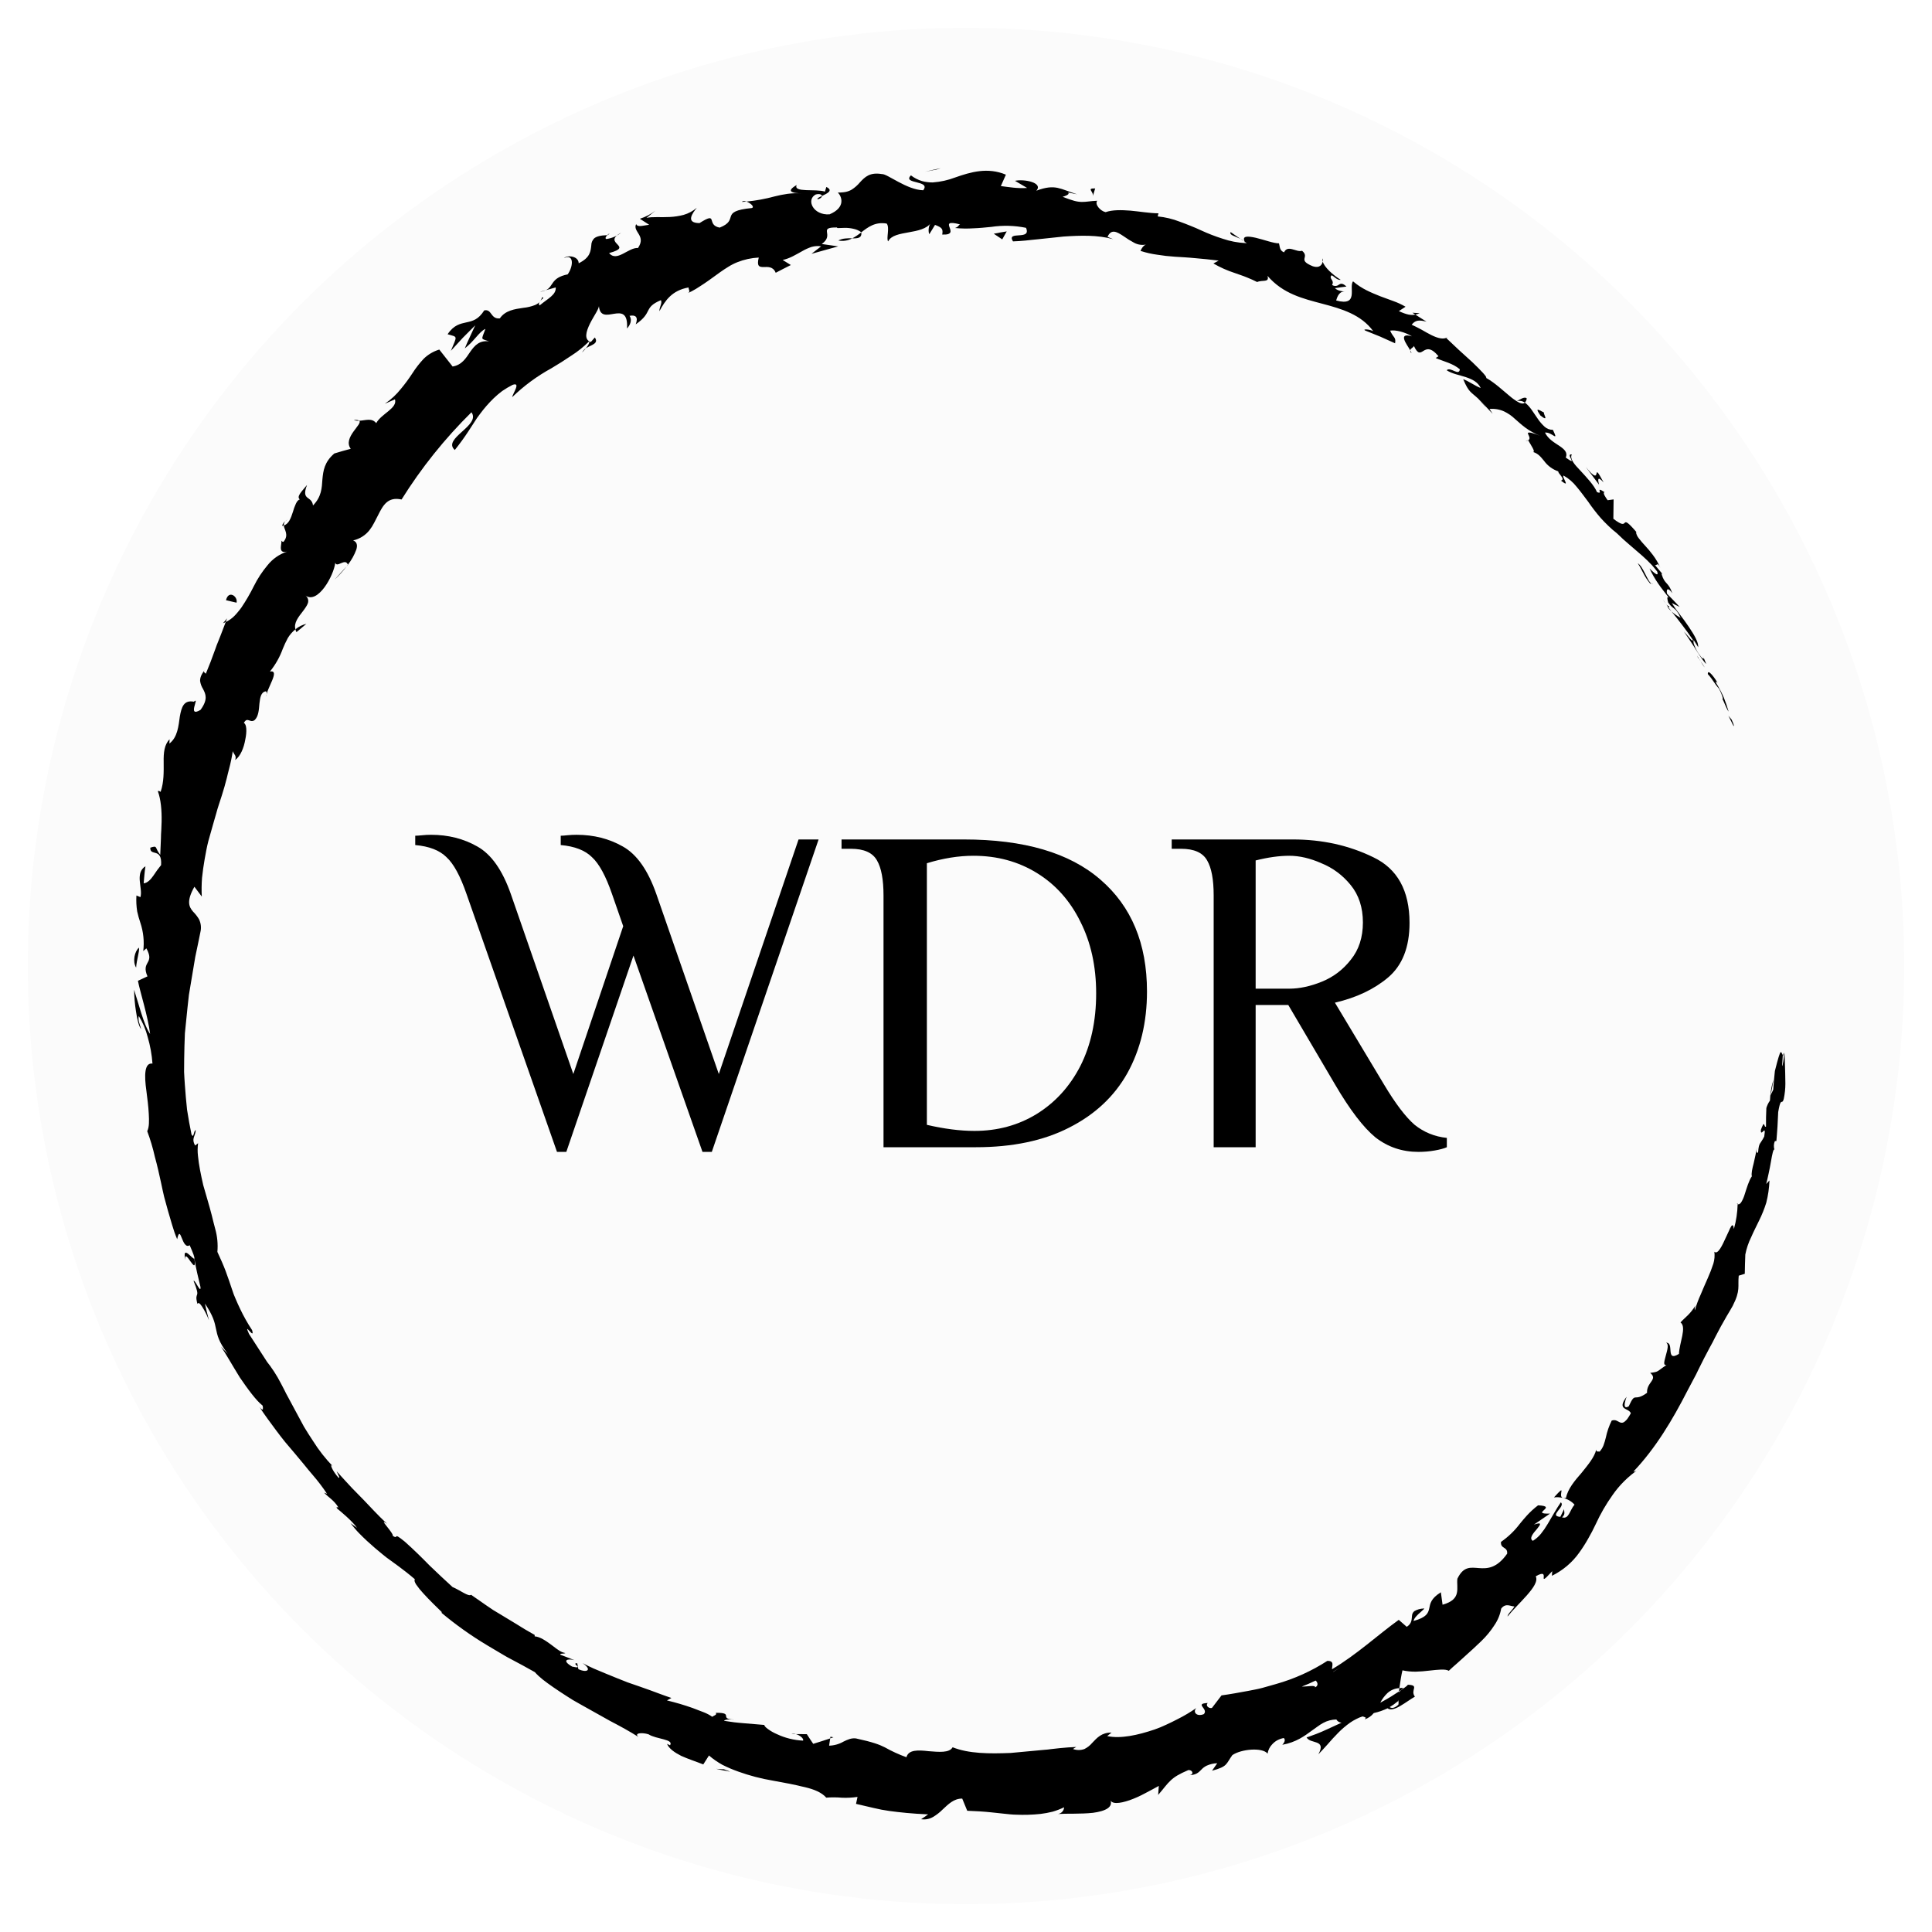 <svg width="278" height="278" viewBox="0 0 278 278" fill="none" xmlns="http://www.w3.org/2000/svg">
<g filter="url(#filter0_d)">
<circle cx="139" cy="135" r="135" fill="#FBFBFB"/>
<g filter="url(#filter1_d)">
<path d="M249.376 96.336C249.539 96.65 249.58 96.424 249.169 95.548C249.019 95.36 248.863 95.174 248.704 94.99L249.376 96.336Z" fill="black"/>
<path d="M247.149 90.249C246.552 89.267 245.707 88.216 245.741 88.999C246.535 89.874 246.542 90.165 247.373 91.127C247.815 91.989 247.998 92.688 247.842 92.575C248.035 92.865 248.398 93.963 248.731 94.39C248.544 93.716 248.317 93.052 248.056 92.401C247.737 91.664 247.36 90.949 246.932 90.264C246.844 89.915 247.064 90.196 247.149 90.249Z" fill="black"/>
<path d="M178.479 26.365L179.022 26.739C178.868 26.58 178.684 26.453 178.479 26.365Z" fill="black"/>
<path d="M117.653 20.686C118.111 20.565 118.275 20.361 118.269 20.199C117.856 20.386 117.52 20.552 117.653 20.686Z" fill="black"/>
<path d="M106.762 21.05C107.001 21.044 107.195 21.017 107.408 21.002C107.13 20.908 106.869 20.885 106.762 21.05Z" fill="black"/>
<path d="M178.479 26.369L177.083 25.395C176.82 25.814 177.761 26.008 178.479 26.369Z" fill="black"/>
<path d="M239.944 79.359C240.12 79.588 240.316 79.802 240.53 79.999C240.364 79.785 240.205 79.578 240.046 79.361C240.012 79.364 239.978 79.364 239.944 79.359Z" fill="black"/>
<path d="M203.235 37.001L203.655 37.268C203.87 37.222 204.079 37.155 204.28 37.068L203.235 37.001Z" fill="black"/>
<path d="M219.69 49.337C219.383 48.984 218.65 49.541 218.255 49.713C218.454 49.663 218.661 49.658 218.862 49.697C219.063 49.736 219.252 49.819 219.415 49.939C219.565 49.768 219.66 49.559 219.69 49.337Z" fill="black"/>
<path d="M239.252 74.632L239.613 75.076C239.516 74.962 239.367 74.762 239.252 74.632Z" fill="black"/>
<path d="M190.333 29.644C190.375 29.491 190.378 29.332 190.342 29.177C190.282 29.327 190.279 29.492 190.333 29.644Z" fill="black"/>
<path d="M249.939 165.235C249.972 165.26 250.001 165.246 250.033 165.259C250.02 165.142 249.994 165.101 249.939 165.235Z" fill="black"/>
<path d="M256.552 143.498L256.528 143.817C256.555 143.853 256.582 143.89 256.609 143.892L256.552 143.498Z" fill="black"/>
<path d="M87.387 25.831C87.419 25.83 87.45 25.826 87.481 25.821C87.887 25.453 87.628 25.601 87.387 25.831Z" fill="black"/>
<path d="M26.673 173.278C26.577 172.286 27.029 172.969 27.429 173.532C27.833 174.097 28.187 174.54 27.968 173.086C27.853 173.418 26.141 170.91 26.673 173.278Z" fill="black"/>
<path d="M239.717 78.906C239.567 78.686 239.416 78.461 239.272 78.232C239.406 78.465 239.554 78.691 239.717 78.906Z" fill="black"/>
<path d="M27.967 173.085L27.971 173.084L27.923 172.785C27.941 172.909 27.951 172.979 27.967 173.085Z" fill="black"/>
<path d="M50.909 52.438C51.156 52.529 51.421 52.564 51.683 52.539C51.566 52.448 51.363 52.398 50.909 52.438Z" fill="black"/>
<path d="M78.541 33.753L77.717 33.983C78.004 33.952 78.282 33.874 78.541 33.753Z" fill="black"/>
<path d="M41.377 66.756C41.033 67.054 40.789 67.068 40.59 67.662C40.674 67.657 40.757 67.639 40.835 67.609C40.806 67.325 40.904 67.039 41.377 66.756Z" fill="black"/>
<path d="M32.094 81.676C32.226 81.628 32.355 81.571 32.48 81.507C32.54 81.342 32.61 81.149 32.672 80.979L32.094 81.676Z" fill="black"/>
<path d="M223.604 207.466C224.021 207.413 224.445 207.435 224.854 207.532C224.105 207.225 225.565 205.294 223.604 207.466Z" fill="black"/>
<path d="M240.165 79.231C239.978 79.183 239.817 79.066 239.718 78.903C239.831 79.064 239.94 79.217 240.046 79.367C240.133 79.375 240.195 79.353 240.165 79.231Z" fill="black"/>
<path d="M49.885 73.48L48.156 75.397C48.787 74.806 49.365 74.165 49.885 73.48Z" fill="black"/>
<path d="M113.883 241.511L114.516 241.511C114.311 241.453 114.088 241.453 113.883 241.511Z" fill="black"/>
<path d="M44.083 81.766C43.504 81.903 42.966 82.17 42.514 82.545C42.532 82.692 42.581 82.834 42.658 82.962L44.083 81.766Z" fill="black"/>
<path d="M224.864 207.533C224.862 207.533 224.86 207.533 224.859 207.533C224.857 207.532 224.855 207.532 224.854 207.53C224.855 207.532 224.857 207.532 224.859 207.533C224.86 207.533 224.862 207.533 224.864 207.533Z" fill="black"/>
<path d="M234.057 192.984C232.559 194.951 234.379 194.555 234.664 195.359C234.518 195.628 234.357 195.889 234.181 196.141C234.066 196.298 233.929 196.439 233.774 196.56C233.694 196.634 233.595 196.685 233.487 196.708C233.378 196.732 233.266 196.725 233.161 196.691C232.803 196.573 232.494 196.196 231.911 196.41C231.526 197.189 231.242 198.011 231.066 198.857C230.977 199.234 230.865 199.607 230.733 199.972C230.603 200.301 230.415 200.605 230.177 200.872C229.935 200.825 229.695 200.982 229.684 200.584C229.46 201.634 228.517 202.76 227.576 203.931C226.584 205.066 225.59 206.241 225.334 207.539C225.181 207.581 225.019 207.581 224.866 207.538C225.524 207.678 226.118 208.018 226.562 208.506C225.828 209.38 225.758 210.633 224.77 210.338C225.286 209.855 225.048 209.57 225.064 209.151L224.518 210.263C222.764 210.144 225.329 208.804 224.593 208.17C223.93 209.12 223.326 210.26 222.693 211.297C222.401 211.796 222.071 212.274 221.706 212.727C221.385 213.111 221.002 213.443 220.573 213.712C219.957 213.372 220.646 212.593 221.164 211.999C221.657 211.379 221.981 210.955 220.715 211.382L223.03 209.798C220.014 209.881 224.317 208.74 221.316 208.604C220.738 209.046 220.2 209.536 219.711 210.069C219.32 210.513 218.989 210.881 218.684 211.274C217.931 212.272 217.018 213.148 215.98 213.87C215.888 214.927 216.966 214.504 216.867 215.564C215.36 217.702 213.992 217.723 212.812 217.637C211.619 217.55 210.587 217.335 209.707 219.165C209.623 219.813 209.789 220.542 209.632 221.223C209.486 221.914 208.972 222.514 207.574 222.907L207.33 221.117C205.853 222.03 205.8 222.773 205.654 223.443C205.507 224.107 205.283 224.733 203.397 225.245C203.486 224.808 203.988 224.336 204.398 223.987C204.797 223.624 205.101 223.38 204.828 223.453C204.365 223.47 203.915 223.599 203.518 223.829C203.417 223.91 203.334 224.01 203.276 224.123C203.217 224.236 203.184 224.36 203.178 224.487C203.111 224.993 203.193 225.598 202.419 226.087L201.271 225.084C198.291 227.223 195.245 230.075 191.665 232.193C191.658 231.692 192.058 230.961 190.986 230.992C188.722 232.454 186.241 233.574 183.626 234.314C182.965 234.512 182.302 234.698 181.642 234.875C180.984 235.055 180.303 235.166 179.642 235.299C178.312 235.546 177.019 235.783 175.768 235.954L174.387 237.761C173.956 237.877 173.411 237.434 173.787 237.05C171.78 237.141 173.956 237.877 173.223 238.65C172.183 239.068 171.591 238.355 172.141 237.768C171.287 238.365 170.389 238.899 169.453 239.368C168.937 239.637 168.394 239.904 167.834 240.161C167.272 240.43 166.694 240.667 166.103 240.872C163.732 241.67 161.247 242.228 159.315 241.807L159.943 241.302C158.502 241.286 157.835 242.082 157.157 242.791C156.853 243.152 156.477 243.451 156.049 243.667C155.515 243.865 154.923 243.865 154.389 243.667L154.864 243.377C154.083 243.406 153.298 243.462 152.509 243.543C152.116 243.587 151.721 243.63 151.326 243.674L150.734 243.748L150.139 243.799C148.551 243.946 146.967 244.094 145.428 244.237C142.341 244.36 139.412 244.348 137.074 243.418C136.607 244.265 135.066 244.093 133.597 243.98C132.13 243.811 130.726 243.742 130.429 244.852C129.352 244.465 128.311 243.989 127.319 243.427C126.546 243.037 125.591 242.671 123.166 242.146C122.51 242.063 121.972 242.311 121.38 242.6C120.752 242.964 120.037 243.167 119.304 243.189L119.459 242.144C118.651 242.414 117.838 242.675 117.018 242.925C116.702 242.476 116.399 241.995 116.096 241.534L114.516 241.522C115.109 241.684 115.707 242.192 115.551 242.462C114.244 242.401 112.963 242.084 111.788 241.529C111.315 241.328 110.87 241.072 110.461 240.767C110.142 240.527 109.962 240.325 109.98 240.206L107.077 239.963C106.593 239.917 106.103 239.883 105.621 239.822L104.18 239.612C104.418 239.308 105.376 239.466 106.183 239.42C104.564 239.476 104.506 239.194 104.48 238.946C104.453 238.689 104.464 238.441 102.98 238.46C103.278 238.743 102.614 238.889 102.494 239.034C102.122 238.778 101.721 238.564 101.298 238.396C101.053 238.293 100.789 238.192 100.51 238.094C100.237 237.982 99.949 237.872 99.653 237.765C98.446 237.338 97.216 236.976 95.969 236.678L96.611 236.324C96.115 236.14 95.596 235.989 95.093 235.786C94.586 235.592 94.071 235.401 93.547 235.213C92.5 234.835 91.423 234.464 90.327 234.088C89.251 233.67 88.166 233.229 87.072 232.778C86.526 232.549 85.978 232.319 85.428 232.089C84.879 231.856 84.357 231.571 83.821 231.307C85.245 232.258 84.509 232.773 83.221 232.177L83.063 231.334C82.043 231.273 84.24 232.234 82.323 231.808C80.767 230.902 81.641 230.611 82.668 230.885L80.611 230.09C80.6 229.867 81.108 230.013 81.357 229.86C81.025 229.805 80.711 229.676 80.44 229.484C80.09 229.267 79.718 228.961 79.322 228.67C78.532 228.083 77.682 227.508 76.94 227.461L76.936 227.25C76.421 226.95 75.929 226.69 75.483 226.417L74.224 225.64C73.423 225.156 72.705 224.721 72.01 224.3C71.661 224.09 71.317 223.884 70.973 223.677C70.642 223.452 70.309 223.227 69.968 222.996C69.287 222.532 68.577 222.039 67.784 221.476C67.425 221.789 66.242 220.835 65.114 220.36C64.054 219.395 62.955 218.364 61.815 217.267C60.709 216.138 59.537 214.978 58.251 213.835C56.371 212.294 57.481 213.596 56.521 213.006C56.68 212.61 54.236 210.2 55.699 211.273C54.201 209.854 53.331 208.87 52.322 207.824C51.819 207.3 51.286 206.756 50.646 206.113C50.02 205.458 49.328 204.67 48.441 203.71C48.666 204.248 49.012 204.786 48.696 204.611C48.047 203.914 47.472 202.836 47.712 202.828L47.902 202.998C46.818 201.879 45.859 200.653 45.04 199.342C44.597 198.67 44.154 197.988 43.739 197.291L42.587 195.153C42.208 194.448 41.834 193.75 41.468 193.07C41.376 192.901 41.285 192.733 41.194 192.566C41.109 192.395 41.025 192.226 40.941 192.058C40.772 191.723 40.602 191.396 40.432 191.077C39.833 189.908 39.112 188.8 38.282 187.771L38.44 187.979L35.831 183.942C34.919 181.945 36.74 184.969 36.274 183.394C35.627 182.414 35.052 181.391 34.552 180.334C34.321 179.852 34.109 179.385 33.914 178.925C33.818 178.695 33.724 178.467 33.63 178.243C33.551 178.012 33.472 177.784 33.395 177.558C33.087 176.651 32.797 175.77 32.463 174.88C32.129 173.99 31.724 173.101 31.28 172.139C31.377 171.027 31.271 169.908 30.969 168.831C30.894 168.514 30.809 168.191 30.715 167.859C30.633 167.525 30.549 167.183 30.463 166.835C30.284 166.14 30.082 165.425 29.872 164.703C29.663 163.981 29.452 163.25 29.244 162.527C29.076 161.794 28.917 161.068 28.785 160.363C28.653 159.658 28.547 158.974 28.488 158.326C28.415 157.718 28.421 157.104 28.506 156.497L28.084 156.834C27.479 155.804 28.159 155.436 28.161 154.601C27.81 154.78 27.908 155.883 27.557 155.236C27.322 154.067 27.095 152.886 26.918 151.69C26.788 150.487 26.681 149.276 26.597 148.056C26.557 147.447 26.512 146.837 26.489 146.225C26.494 145.611 26.498 144.995 26.503 144.378C26.521 143.146 26.553 141.913 26.605 140.682C26.72 139.447 26.845 138.215 26.98 136.987L27.184 135.15L27.489 133.324C27.691 132.115 27.893 130.908 28.095 129.704C28.343 128.509 28.602 127.324 28.831 126.147C28.99 125.518 28.921 124.856 28.635 124.271C28.398 123.873 28.11 123.505 27.78 123.175C27.196 122.499 26.792 121.693 27.973 119.597L29.035 121.007C28.992 120.112 29.003 119.216 29.07 118.322C29.162 117.433 29.29 116.543 29.444 115.656C29.605 114.771 29.756 113.881 29.985 113.007C30.221 112.134 30.471 111.264 30.723 110.398L31.098 109.099C31.227 108.667 31.329 108.23 31.482 107.807C31.767 106.954 32.04 106.102 32.287 105.248C32.41 104.82 32.526 104.392 32.634 103.962C32.746 103.534 32.829 103.098 32.952 102.676C33.181 101.824 33.361 100.96 33.494 100.09C33.667 100.584 34.08 100.73 33.833 101.36C34.599 100.837 35.094 99.591 35.293 98.423C35.541 97.274 35.498 96.197 35.086 96.028C35.613 95.068 35.935 96.079 36.622 95.631C37.219 95.079 37.249 94.112 37.329 93.243C37.429 92.384 37.54 91.612 38.217 91.48C38.441 91.432 38.363 91.99 38.323 92.262C38.257 91.196 40.418 88.343 38.846 88.625C39.641 87.642 40.263 86.539 40.688 85.363C40.901 84.829 41.146 84.307 41.42 83.799C41.708 83.325 42.078 82.903 42.514 82.548C42.229 81.621 42.977 80.744 43.593 79.94C43.747 79.739 43.893 79.541 44.013 79.347C44.133 79.174 44.23 78.986 44.302 78.788C44.367 78.596 44.37 78.389 44.311 78.194C44.251 78 44.132 77.828 43.968 77.7C45.737 78.964 48.025 74.842 48.245 72.969C48.46 73.784 49.691 72.216 50.059 73.258C50.571 72.602 50.978 71.875 51.264 71.101C51.467 70.478 51.38 69.977 50.812 69.763C51.751 69.55 52.583 69.028 53.165 68.287C53.425 67.954 53.651 67.598 53.839 67.223C54.03 66.852 54.225 66.492 54.401 66.132C55.118 64.706 55.795 63.44 57.782 63.874C60.618 59.329 63.993 55.117 67.838 51.323C68.533 52.28 67.479 53.213 66.471 54.124C65.464 55.036 64.503 55.922 65.442 56.751C66.193 55.81 66.833 54.923 67.406 54.046C67.693 53.604 67.97 53.176 68.243 52.756C68.381 52.544 68.517 52.334 68.653 52.127C68.8 51.929 68.945 51.732 69.091 51.535C69.68 50.74 70.335 49.991 71.048 49.297C71.431 48.931 71.836 48.587 72.26 48.267C72.739 47.938 73.24 47.641 73.76 47.377C74.998 46.939 73.79 48.603 73.693 49.155C75.372 47.524 77.274 46.122 79.347 44.988C80.33 44.41 81.275 43.806 82.193 43.185C83.135 42.588 84.003 41.89 84.781 41.105C84.884 41.306 84.599 41.743 84.307 42.113C85.015 41.635 86.221 41.471 85.59 40.561L85.007 41.221C84.003 40.858 84.323 39.731 84.888 38.572C85.456 37.428 86.303 36.319 86.17 35.903C86.347 39.346 90.488 34.669 90.225 39.265C90.631 38.833 91.029 38.053 90.58 37.447C91.442 37.281 91.879 37.584 91.477 38.669C94.016 36.918 92.519 36.281 95.107 35.187C95.316 35.682 94.883 36.096 94.881 36.785C95.719 35.247 96.675 33.794 99.078 33.363C99.064 33.714 99.477 34.008 98.814 34.251C99.269 34.056 99.71 33.83 100.132 33.574C100.547 33.325 100.939 33.05 101.333 32.799C102.115 32.28 102.852 31.71 103.62 31.169C104.004 30.898 104.396 30.635 104.804 30.388C105.211 30.131 105.642 29.911 106.092 29.732C107.074 29.34 108.118 29.113 109.179 29.06C108.536 31.643 110.872 29.384 111.618 31.252C112.336 30.865 113.068 30.509 113.798 30.135L112.621 29.408C113.657 29.191 114.547 28.624 115.43 28.14C115.85 27.895 116.295 27.693 116.758 27.535C117.211 27.403 117.69 27.371 118.158 27.442C117.691 27.804 117.225 28.155 116.767 28.523L120.613 27.452L118.245 27.11C120.197 25.729 117.54 24.687 120.495 24.732C120.221 24.881 120.76 24.794 121.528 24.788C121.951 24.779 122.374 24.823 122.785 24.918C123.206 25 123.602 25.173 123.944 25.423C123.944 25.423 123.937 25.424 123.937 25.429C124.906 24.676 125.936 23.888 127.587 24.17C128.064 24.737 127.487 26.357 127.799 26.735C128.226 25.857 129.471 25.665 130.747 25.431C132.026 25.209 133.337 24.945 133.964 24.065C133.537 24.476 133.572 25.505 133.727 25.692L134.543 24.36C135.563 24.749 135.712 24.944 135.58 25.751C138.57 25.89 134.553 23.355 138.149 24.29C137.87 24.403 138.006 24.591 137.427 24.807C138.304 24.895 139.187 24.91 140.067 24.852C140.933 24.822 141.789 24.733 142.639 24.648C144.299 24.401 145.992 24.447 147.636 24.782C148.467 26.687 144.75 25.103 145.76 26.732C146.344 26.714 146.936 26.673 147.534 26.616C148.133 26.559 148.738 26.476 149.344 26.428L153.026 26.038C155.482 25.872 157.952 25.799 160.172 26.413L159.364 26.081C159.901 24.887 160.704 25.343 161.666 25.983C162.161 26.337 162.68 26.659 163.22 26.946C163.763 27.233 164.399 27.312 165 27.167C164.4 27.233 163.964 28.363 164.175 28.123C164.93 28.366 165.707 28.542 166.496 28.648C167.346 28.788 168.204 28.886 169.064 28.94L170.482 29.026C170.972 29.05 171.47 29.107 171.992 29.149C173.032 29.243 174.153 29.341 175.358 29.499C175.107 29.628 174.85 29.774 174.598 29.912C175.571 30.476 176.604 30.937 177.681 31.286C178.257 31.499 178.85 31.679 179.393 31.907C179.939 32.129 180.452 32.352 180.894 32.581C181.667 32.234 182.708 32.713 182.38 31.691C184.633 34.295 187.47 34.958 190.29 35.71C193.093 36.446 195.857 37.273 197.596 39.652C197.019 39.349 195.993 39.323 196.448 39.565L198.613 40.441C199.325 40.752 200.03 41.078 200.741 41.398C200.899 40.484 200.504 40.653 200.028 39.576C200.815 39.436 202.172 39.789 203.171 40.395C202.106 40.083 201.92 40.381 202.062 40.854C202.201 41.333 202.68 41.969 202.922 42.41C202.942 42.113 203.366 42.041 203.451 41.781C204.638 44.33 204.769 40.61 206.991 43.262L206.586 43.516C207.754 44.026 209.027 44.263 210.06 45.138C209.945 46.189 208.705 44.712 208.166 45.278C208.95 45.796 209.998 45.96 210.92 46.266C211.841 46.572 212.669 46.975 213.064 47.835C212.264 47.54 211.342 46.847 210.544 46.564C211.353 48.507 211.695 48.409 212.691 49.355L212.597 49.257C212.976 49.624 213.337 50.011 213.696 50.397L214.781 51.546L214.333 50.844C215.047 50.781 215.766 50.902 216.416 51.194C216.995 51.47 217.524 51.834 217.983 52.272C218.474 52.699 218.968 53.16 219.55 53.582C219.851 53.802 220.168 54.002 220.497 54.181C220.853 54.386 221.224 54.564 221.608 54.713C220.039 54.088 219.784 54.176 219.865 54.415C219.943 54.659 220.303 55.12 219.896 55.358C220.308 56.08 221.01 57.087 220.574 57.027C221.38 57.274 221.736 57.789 222.18 58.319C222.685 59.017 223.404 59.546 224.235 59.832C224.102 60.075 225.348 60.959 224.609 61.161C226.142 62.365 224.631 60.545 224.995 60.436C225.715 60.843 226.344 61.382 226.847 62.023C227.407 62.677 227.941 63.42 228.515 64.179C229.071 64.995 229.674 65.778 230.323 66.527C230.659 66.912 231.033 67.277 231.411 67.648C231.797 68.028 232.206 68.384 232.637 68.716C233.304 69.371 233.866 69.873 234.371 70.299C234.863 70.733 235.288 71.097 235.712 71.454C236.133 71.813 236.546 72.169 236.994 72.603C237.218 72.819 237.451 73.055 237.699 73.32C237.938 73.59 238.185 73.894 238.453 74.235C238.646 74.801 238.376 74.686 238.052 74.436C237.806 74.237 237.573 74.025 237.352 73.8C237.716 74.57 238.143 75.311 238.63 76.016C239.085 76.68 239.595 77.296 240.13 78.005C239.817 77.773 239.903 78.148 240.032 78.688C240.829 79.853 241.038 79.208 241.826 80.898C241.359 80.649 240.924 80.348 240.53 80C240.788 80.33 241.053 80.656 241.32 80.981C241.584 81.308 241.832 81.645 242.089 81.98C242.598 82.651 243.103 83.336 243.585 84.058C243.616 84.551 242.754 83.312 242.3 82.867C242.835 83.673 243.558 84.709 244.125 85.637C244.712 86.556 245.235 87.326 245.51 87.53L245.038 86.381C245.374 87.003 244.963 86.814 244.665 86.381C244.278 85.9 243.979 85.359 243.779 84.782C243.68 84.565 243.653 84.325 243.701 84.092C243.932 84.433 244.149 84.781 244.359 85.135C244.41 84.412 243.779 83.341 242.998 82.185C242.598 81.611 242.182 81.004 241.735 80.437C241.311 79.906 240.92 79.351 240.564 78.775C240.944 78.955 241.32 79.141 241.69 79.331C241.096 78.689 240.491 78.057 239.876 77.436C239.818 77.159 239.819 76.894 239.935 76.819C240.052 76.742 240.282 76.856 240.636 77.361C240.027 75.65 239.564 76.162 239.103 74.651C239.069 74.473 239.142 74.518 239.252 74.635L238.115 73.285C238.441 73.484 238.441 72.736 238.913 73.71C238.633 73.054 238.272 72.432 237.838 71.859C237.491 71.396 237.119 70.95 236.723 70.524C236.408 70.193 236.111 69.847 235.834 69.485C235.599 69.212 235.447 68.881 235.395 68.529L235.597 68.71C234.174 67.034 233.966 67.057 233.794 67.219C233.619 67.385 233.491 67.675 232.15 66.648C232.151 65.741 232.162 64.813 232.185 63.861L231.328 63.98C231.065 63.614 230.547 62.886 230.889 62.825C230.156 62.332 230.12 62.455 230.169 62.62C230.211 62.791 230.317 63.022 229.8 62.813C229.354 61.783 228.303 60.707 227.438 59.756C226.546 58.828 225.836 58.021 226.171 57.387C225.154 57.253 227.235 59.225 225.302 57.844C225.611 57.121 225.114 56.658 224.405 56.173C223.686 55.695 222.771 55.188 222.312 54.246C223.319 54.116 224.36 55.759 223.449 53.848C223.008 53.856 222.581 53.698 222.261 53.405C221.896 53.071 221.572 52.698 221.296 52.292C220.686 51.436 220.131 50.42 219.415 49.938C219.205 50.133 218.915 50.092 218.549 49.907C218.083 49.652 217.647 49.347 217.249 49C216.269 48.2 215.103 47.082 213.84 46.376C214.04 46.278 213.103 45.314 211.874 44.129C211.242 43.555 210.545 42.921 209.881 42.318C209.221 41.707 208.602 41.114 208.113 40.648L208.307 40.516C207.705 40.901 206.872 40.662 205.963 40.216C205.509 39.993 205.036 39.717 204.561 39.444C204.076 39.186 203.592 38.929 203.128 38.725C203.649 38.078 204.133 37.999 205.262 38.285L203.655 37.27C203.034 37.399 202.407 37.281 201.283 36.767L202.245 36.137C201.69 35.811 201.102 35.538 200.492 35.323C199.873 35.095 199.243 34.863 198.591 34.623C197.311 34.104 195.951 33.575 194.69 32.48C194.366 32.892 194.598 33.822 194.485 34.517C194.374 35.214 193.922 35.682 192.267 35.239C192.417 34.689 192.75 33.781 193.648 33.987C193.353 33.92 192.516 33.913 192.091 33.463C192.648 33.368 193.195 33.299 193.745 33.234C193.191 32.709 192.926 32.797 192.674 32.945C192.541 33.064 192.369 33.135 192.187 33.145C192.006 33.155 191.826 33.104 191.679 33.001C192.067 32.294 191.154 32.115 191.595 31.614C191.904 31.676 192.374 32.356 192.926 32.271C191.791 31.569 190.549 30.436 190.332 29.641C190.233 30.117 189.857 30.621 188.92 30.32C186.574 29.368 188.543 29.073 187.356 28.083C186.554 28.363 185.303 27.148 184.764 28.311C184.076 28.035 184.174 27.439 184.036 27.014C183.312 27.037 181.87 26.489 180.7 26.216C179.525 25.953 178.654 25.911 179.117 26.802L179.403 26.996C179.334 27.001 179.264 26.978 179.181 26.98L179.191 26.983L179.181 26.98C178.078 26.92 176.99 26.71 175.948 26.355C174.889 26.021 173.853 25.622 172.848 25.157L172.082 24.813C171.825 24.701 171.566 24.6 171.308 24.494C170.791 24.286 170.273 24.082 169.752 23.897C168.738 23.502 167.67 23.247 166.582 23.14L166.696 22.695C165.384 22.68 163.986 22.427 162.654 22.309C161.32 22.207 160.066 22.183 159.09 22.526C158.358 22.382 157.476 21.405 157.884 20.886C156.885 20.923 156.315 21.068 155.659 21.057C155.281 21.048 154.907 20.991 154.544 20.889C154.326 20.831 154.086 20.749 153.815 20.657C153.544 20.568 153.242 20.458 152.902 20.323C153.931 20.006 153.787 19.805 153.715 19.732C153.643 19.665 153.652 19.695 154.986 19.96C154.367 19.763 153.87 19.566 153.426 19.415C153.025 19.261 152.614 19.134 152.195 19.036C151.396 18.872 150.544 18.909 149.121 19.441C150.167 18.261 147.302 17.731 146.049 18.02L147.795 19.045C146.414 19.143 145.228 18.927 144.013 18.774C144.254 18.226 144.497 17.67 144.743 17.134C142.114 16.029 139.655 16.758 137.443 17.536C136.414 17.929 135.33 18.169 134.227 18.25C133.965 18.256 133.703 18.241 133.444 18.205C133.18 18.177 132.918 18.126 132.663 18.053C132.086 17.878 131.548 17.6 131.078 17.234C129.768 18.526 134.008 17.896 132.84 19.379C131.634 19.344 130.358 18.751 129.266 18.169C128.178 17.591 127.277 17.012 126.893 17.048C125.16 16.752 124.445 17.473 123.742 18.236C123.403 18.644 123.001 18.999 122.55 19.289C122.289 19.441 122.004 19.549 121.706 19.612C121.532 19.648 121.355 19.672 121.177 19.682C120.973 19.703 120.768 19.711 120.563 19.705C121.108 20.25 121.757 21.833 119.364 22.841C117.002 23.01 115.955 20.735 117.375 19.986C117.941 19.839 118.255 19.989 118.269 20.203C118.999 19.849 119.976 19.417 118.903 18.902L118.701 19.573C117.396 19.136 114.076 19.755 114.642 18.618C113.794 19.109 113.659 19.405 113.908 19.581C114.099 19.687 114.311 19.75 114.531 19.767C114.807 19.802 115.141 19.824 115.496 19.852C115.115 19.805 114.73 19.791 114.345 19.808C114.001 19.82 113.658 19.848 113.317 19.893C112.69 19.981 112.07 20.105 111.458 20.262C110.133 20.622 108.778 20.872 107.408 21.006C108.002 21.212 108.652 21.812 108.16 21.937C105.779 22.17 105.359 22.6 105.174 23.103C104.989 23.614 105.016 24.17 103.553 24.753C101.542 24.38 103.437 22.343 100.65 24.104C98.563 24.085 99.676 22.632 100.267 21.893C99.716 22.368 99.063 22.72 98.355 22.923C97.709 23.091 97.047 23.192 96.38 23.223C95.092 23.298 93.87 23.153 93.025 23.354L94.309 22.312C93.64 22.825 92.883 23.22 92.072 23.479L93.411 24.342C92.465 24.463 91.733 24.736 91.537 24.24C91.259 24.796 91.645 25.22 91.933 25.722C92.226 26.229 92.409 26.788 91.802 27.686C90.427 27.576 88.763 29.78 87.64 28.416C89.504 27.913 89.225 27.568 88.834 27.156C88.443 26.745 87.932 26.269 89.373 25.486C88.762 25.977 88.02 26.293 87.231 26.395C87.022 26.28 87.198 26.025 87.387 25.835C86.373 25.866 85.816 26.036 85.503 26.293C85.231 26.565 85.079 26.929 85.082 27.308C84.987 28.099 84.969 29.056 83.27 29.882C83.252 28.819 81.619 28.678 81.156 29.141C82.547 28.462 82.569 30.218 81.688 31.477C79.201 31.983 79.679 33.227 78.541 33.757L79.968 33.359C80.03 34.417 78.931 34.886 77.649 35.948C77.13 35.389 78.691 34.78 78.003 34.79C77.93 35.039 77.799 35.268 77.62 35.461C77.44 35.653 77.218 35.803 76.969 35.9C76.433 36.107 75.87 36.24 75.295 36.296C74.064 36.475 72.696 36.666 71.922 37.813C70.554 37.947 70.804 36.416 69.677 36.665C68.829 38.004 67.996 38.194 67.118 38.385C66.251 38.583 65.306 38.738 64.407 40.096C65.893 40.536 65.809 40.217 64.88 42.479C65.448 41.859 66.011 41.228 66.59 40.612L68.38 38.817L67.613 40.473C67.361 41.024 67.105 41.562 66.879 42.133C67.031 42.018 67.175 41.896 67.311 41.766C67.455 41.641 67.595 41.508 67.729 41.372C67.999 41.099 68.251 40.809 68.493 40.535C68.976 39.987 69.416 39.498 69.85 39.328C69.212 41.03 69.162 40.679 70.369 41.121C68.973 40.939 68.29 41.731 67.662 42.622C67.046 43.537 66.461 44.518 65.129 44.739L63.21 42.299C62.35 42.56 61.57 43.023 60.943 43.647C60.35 44.283 59.818 44.969 59.352 45.696C58.848 46.474 58.297 47.223 57.701 47.939C57.045 48.769 56.26 49.497 55.376 50.098L56.832 49.459C57.226 50.749 54.867 51.519 54.135 52.89C53.504 52.089 52.589 52.506 51.683 52.541C52.283 52.99 49.262 54.96 50.469 56.578C49.664 56.777 48.899 57.021 48.107 57.251C46.669 58.485 46.509 59.741 46.392 60.97C46.308 62.229 46.272 63.468 45.039 64.733C44.856 63.264 43.291 64.118 44.178 61.782C43.426 62.713 42.613 63.452 43.145 63.867C42.914 63.913 42.735 64.147 42.576 64.476C42.4 64.862 42.255 65.26 42.143 65.668C41.866 66.543 41.532 67.425 40.835 67.608C40.892 68.253 41.632 68.949 40.792 69.968C40.545 69.977 40.399 69.701 40.399 69.701C40.598 69.836 40.423 70.338 40.411 70.771C40.404 71.209 40.54 71.56 41.297 71.373C40.193 71.746 39.225 72.421 38.511 73.315C37.724 74.249 37.054 75.271 36.517 76.358C35.991 77.416 35.396 78.439 34.733 79.423C34.571 79.649 34.402 79.863 34.228 80.066C34.067 80.269 33.894 80.463 33.708 80.646C33.354 81 32.938 81.291 32.48 81.507C32.249 82.109 32.008 82.74 31.761 83.384C31.634 83.704 31.506 84.026 31.378 84.348L31.183 84.83L31.009 85.321C30.544 86.625 30.065 87.884 29.614 88.948C29.426 88.708 29.201 88.766 29.47 88.404C28.944 89.05 28.779 89.55 28.792 89.978C28.849 90.389 28.993 90.785 29.216 91.14C29.603 91.881 29.957 92.647 28.854 94.145C26.822 95.36 28.836 92.094 27.899 92.971C26.436 92.685 26.118 93.757 25.876 95.099C25.687 96.465 25.557 98.079 24.376 98.995L24.402 98.378C23.648 99.128 23.523 100.303 23.551 101.658C23.555 103.009 23.61 104.507 23.109 105.951C23.109 105.951 22.912 105.749 22.709 105.833C23.147 107.021 23.285 108.593 23.254 110.22C23.247 110.627 23.231 111.037 23.208 111.447L23.172 112.061C23.167 112.266 23.162 112.471 23.157 112.675C23.133 113.488 23.093 114.278 23.059 115.003C22.206 113.944 22.747 113.611 21.629 113.974C21.557 115.286 23.346 113.898 23.18 116.479C22.776 116.973 22.401 117.489 22.056 118.023C21.664 118.575 21.219 119.051 20.673 119.105C20.749 118.286 20.799 117.462 20.93 116.649C20.569 116.869 20.305 117.21 20.189 117.606C20.095 117.995 20.071 118.397 20.118 118.794C20.186 119.618 20.394 120.457 20.207 121.09L19.63 120.855C19.583 121.621 19.62 122.389 19.74 123.148C19.862 123.7 20.015 124.245 20.198 124.782C20.637 126.094 20.779 127.482 20.613 128.852L21.063 128.46C21.197 128.692 21.305 128.936 21.386 129.19C21.448 129.363 21.482 129.544 21.488 129.727C21.482 129.994 21.402 130.256 21.257 130.484C21.011 130.932 20.731 131.386 21.221 132.491L19.848 133.129C20.117 134.604 21.289 138.222 21.6 140.781C21.107 140.072 20.7 138.959 20.326 137.783C20.145 137.193 19.961 136.589 19.786 136.016C19.696 135.727 19.609 135.446 19.525 135.178C19.445 134.91 19.377 134.653 19.3 134.415C19.312 135.455 19.401 136.492 19.566 137.519C19.736 138.662 19.979 139.711 20.311 140.073C20.16 139.498 19.804 138.774 19.972 138.193C20.55 139.133 20.98 140.15 21.248 141.211C21.616 142.461 21.847 143.744 21.94 145.041C20.762 144.881 20.751 146.763 21.062 148.944C21.196 150.036 21.358 151.205 21.406 152.246C21.466 153.285 21.478 154.188 21.185 154.768C21.638 155.977 22.006 157.214 22.286 158.47C22.63 159.709 22.913 160.97 23.191 162.262C23.335 162.906 23.454 163.564 23.621 164.219C23.799 164.871 23.98 165.532 24.164 166.202C24.351 166.872 24.549 167.55 24.761 168.237C24.87 168.58 24.98 168.926 25.091 169.274C25.204 169.622 25.354 169.963 25.491 170.311C26.002 167.948 26.152 171.926 27.294 171.177C27.849 172.441 28.008 172.939 27.971 173.081C28.174 174.478 28.531 175.83 28.85 177.203C28.914 178.244 28.066 176.092 27.852 176.305C28.999 179.126 27.878 177.661 28.411 179.627C28.526 179.358 28.779 179.543 29.07 180.001C29.472 180.626 29.805 181.288 30.066 181.978C29.872 181.174 29.649 180.383 29.488 179.572C30.699 181.368 30.889 182.276 31.078 183.204C31.272 184.126 31.448 185.076 32.786 186.816L31.803 185.779C32.443 186.698 33.438 188.479 34.511 190.207C35.662 191.894 36.868 193.539 37.784 194.251C37.841 194.421 37.854 194.602 37.823 194.779C37.776 194.871 37.626 194.828 37.343 194.432C37.671 195.003 38.081 195.547 38.477 196.113C38.878 196.675 39.296 197.241 39.722 197.806C40.153 198.368 40.571 198.943 41.026 199.491C41.486 200.034 41.944 200.575 42.397 201.109C42.844 201.645 43.285 202.175 43.716 202.691C44.14 203.212 44.547 203.724 44.966 204.2C45.722 205.074 46.422 205.992 47.06 206.949L46.623 206.781C47.307 207.5 48.035 207.85 48.694 208.9C48.578 208.912 48.25 208.749 48.545 209.097C48.958 209.438 50.611 210.783 51.378 211.843L50.437 211.18C50.844 211.68 51.219 212.16 51.626 212.573C52.029 212.988 52.424 213.371 52.812 213.731C53.587 214.449 54.332 215.076 55.065 215.673C55.249 215.821 55.432 215.968 55.615 216.114L56.186 216.528C56.566 216.805 56.946 217.082 57.334 217.364C58.104 217.933 58.882 218.54 59.701 219.244C59.581 219.366 59.656 219.652 59.886 220.008C60.196 220.456 60.54 220.881 60.916 221.279C61.774 222.227 62.876 223.297 63.612 224.009L63.491 224.041C65.569 225.785 67.79 227.364 70.132 228.764C70.677 229.087 71.22 229.409 71.764 229.732C72.313 230.048 72.845 230.391 73.424 230.682C74.566 231.287 75.735 231.911 76.957 232.606C77.301 232.99 77.68 233.344 78.088 233.665C78.541 234.022 79.058 234.396 79.621 234.786C80.184 235.175 80.794 235.578 81.436 235.991C81.759 236.196 82.088 236.405 82.422 236.617C82.762 236.819 83.115 237.012 83.468 237.212C84.889 238.007 86.368 238.836 87.802 239.638C89.261 240.397 90.663 241.165 91.878 241.943C91.177 241.376 92.346 241.252 93.312 241.55C94.451 242.284 97.002 242.237 96.414 243.134L95.983 242.93C96.252 243.604 97.047 244.162 98.022 244.658C99.015 245.109 100.191 245.487 101.197 245.887L102.015 244.602C102.607 245.111 103.252 245.558 103.939 245.939C104.679 246.313 105.442 246.639 106.226 246.916C107.844 247.499 109.515 247.936 111.217 248.222C112.049 248.376 112.863 248.52 113.634 248.673C114.02 248.749 114.395 248.828 114.757 248.911L115.289 249.04C115.465 249.079 115.636 249.117 115.805 249.155C117.148 249.472 118.234 249.915 118.89 250.667C119.64 250.608 120.393 250.612 121.142 250.678C121.893 250.711 122.647 250.672 123.39 250.562L123.176 251.564C124.112 251.782 124.931 251.973 125.705 252.153C126.457 252.336 127.218 252.481 127.986 252.586C129.523 252.791 131.183 252.973 133.553 253.074C133.218 253.326 132.882 253.538 132.543 253.769C133.139 253.861 133.75 253.746 134.266 253.444C134.759 253.151 135.211 252.8 135.612 252.398C136.454 251.613 137.249 250.788 138.456 250.803L139.178 252.556C140.338 252.597 141.503 252.661 142.675 252.787L144.437 252.975C145.025 253.034 145.615 253.111 146.202 253.118C147.374 253.171 148.548 253.135 149.713 253.012C150.294 252.943 150.87 252.836 151.437 252.694C152.014 252.53 152.574 252.316 153.111 252.055C153.107 252.288 153.017 252.513 152.858 252.689C152.699 252.865 152.481 252.982 152.242 253.018C153.34 252.939 155.507 253.041 157.263 252.851C159.014 252.618 160.322 252.054 159.706 250.85C159.873 251.672 161.077 251.531 162.521 251.043C163.29 250.77 164.035 250.438 164.749 250.05C165.482 249.672 166.178 249.287 166.744 248.978L166.65 250.277C167.508 249.283 167.914 248.677 168.455 248.19C168.99 247.678 169.654 247.274 171.001 246.696C171.712 246.681 171.862 247.514 170.883 247.435C172.09 247.463 172.446 247.062 172.854 246.649C173.07 246.411 173.331 246.214 173.623 246.07C174.103 245.853 174.623 245.732 175.152 245.716L174.401 246.793C176.7 246.178 176.392 245.821 177.326 244.548C178.583 243.678 181.639 243.393 182.397 244.332C182.468 243.834 182.697 243.368 183.053 243C183.26 242.77 183.504 242.574 183.777 242.42C184.073 242.259 184.394 242.146 184.728 242.087C185.067 242.407 184.706 242.852 184.516 243.062C186.512 242.702 187.728 241.784 188.805 240.994C189.074 240.794 189.336 240.605 189.598 240.426C189.849 240.24 190.114 240.07 190.39 239.92C190.97 239.603 191.624 239.43 192.291 239.418C192.365 239.55 192.472 239.661 192.603 239.742C192.734 239.823 192.885 239.87 193.04 239.879C192.324 240.209 191.643 240.522 191.027 240.805C190.411 241.086 189.86 241.337 189.388 241.507C188.454 241.866 187.907 242.053 187.998 241.965C188.464 243.019 190.935 242.185 189.702 244.433C190.092 244.027 190.545 243.545 191.024 243.006C191.5 242.458 192.014 241.881 192.556 241.34C193.077 240.808 193.646 240.322 194.256 239.888C194.541 239.688 194.841 239.51 195.155 239.356C195.442 239.202 195.746 239.076 196.061 238.981C196.232 239.014 196.394 239.078 196.539 239.17L196.373 239.404C196.891 239.233 197.344 238.917 197.674 238.497C198.364 238.345 199.032 238.114 199.665 237.81C200.027 238.137 200.754 237.914 201.493 237.471C202.24 237.039 203.032 236.448 203.593 236.136C202.85 235.155 204.376 234.471 202.503 234.419C202.721 234.388 202.376 234.663 201.682 235.138C201.532 235.248 201.399 235.377 201.286 235.522C201.29 235.476 201.296 235.431 201.304 235.386C200.957 235.614 200.555 235.872 200.108 236.154C199.66 236.435 199.147 236.705 198.612 237.008C198.868 236.501 199.21 236.038 199.624 235.639C200.092 235.202 200.707 234.942 201.357 234.907C201.498 233.905 201.67 232.866 201.805 232.348C202.433 232.486 203.077 232.55 203.722 232.54C204.371 232.522 205.019 232.472 205.663 232.39C206.904 232.254 207.978 232.123 208.471 232.414C208.826 232.074 209.207 231.734 209.603 231.394C209.997 231.054 210.385 230.681 210.788 230.324C211.59 229.601 212.407 228.871 213.157 228.133C213.88 227.437 214.516 226.662 215.052 225.824C215.536 225.112 215.861 224.311 216.007 223.472C216.666 222.592 217.388 223.169 217.915 223.15C217.596 223.735 216.974 224.157 216.919 224.614C217.603 223.74 218.759 222.62 219.691 221.568C220.619 220.512 221.322 219.529 220.985 218.817C223.402 217.414 220.834 220.848 223.353 218.08L223.306 218.747C224.885 217.972 226.236 216.827 227.237 215.417C227.704 214.771 228.133 214.099 228.522 213.406C228.914 212.721 229.283 212.03 229.618 211.307C230.285 209.846 231.093 208.449 232.031 207.133C232.524 206.419 233.085 205.749 233.706 205.133C234.031 204.81 234.383 204.493 234.764 204.18C235.141 203.865 235.568 203.568 235.984 203.246C235.536 203.613 235.289 203.778 235.045 203.743C238.234 200.383 240.675 196.29 242.805 192.122L243.626 190.572C243.762 190.313 243.904 190.06 244.037 189.799L244.42 189.013C244.933 187.968 245.459 186.935 246.009 185.919L246.423 185.16L246.81 184.391C247.071 183.88 247.339 183.373 247.614 182.872C247.889 182.37 248.171 181.873 248.459 181.381C248.748 180.889 249.054 180.406 249.322 179.909C250.482 177.623 250.024 177.143 250.191 175.559C250.482 175.471 250.781 175.384 251.06 175.289C251.073 174.353 251.1 173.428 251.138 172.513C251.307 171.641 251.596 170.793 251.993 169.993C252.332 169.203 252.733 168.445 253.113 167.646C253.527 166.813 253.877 165.95 254.152 165.066C254.42 164.014 254.573 162.938 254.613 161.855L254.142 162.371C254.254 161.962 254.369 161.427 254.491 160.861C254.607 160.295 254.742 159.701 254.824 159.159C255.007 158.081 255.184 157.253 255.326 157.424C255.204 157.02 255.224 156.588 255.387 156.197L255.608 156.185C255.652 155.488 255.733 154.798 255.767 154.102L255.869 152.019C256.141 150.435 256.277 150.578 256.429 150.539C256.507 150.52 256.585 150.454 256.674 150.099C256.823 149.383 256.901 148.653 256.901 147.922C256.901 147.042 256.86 145.788 256.83 144.842C256.796 143.894 256.779 143.252 256.728 143.576C256.68 144.277 256.545 145.361 256.433 145.404L256.528 143.817C256.416 143.665 256.334 143.281 256.205 143.418C256.083 143.555 255.866 144.211 255.391 146.112C255.296 147.006 255.211 147.902 255.156 148.8C255.031 149.078 254.895 149.353 254.759 149.627C254.939 148.888 255.051 148.141 255.187 147.394C255.014 147.921 254.888 148.462 254.814 149.01C254.736 149.482 254.715 149.915 254.681 150.371C254.447 150.696 254.274 151.057 254.165 151.438C254.121 152.319 254.108 153.208 254.114 154.102C253.965 154.24 253.914 153.932 253.843 153.804C253.805 153.74 253.761 153.721 253.697 153.824C253.571 154.067 253.466 154.318 253.378 154.575C253.337 155.193 253.558 154.931 253.724 154.762C253.897 154.594 254.023 154.519 253.86 155.532C253.259 156.735 253.096 156.317 252.974 157.831C252.743 158.001 252.713 157.669 252.797 157.078C252.716 157.745 252.519 158.61 252.339 159.394C252.132 160.174 251.976 160.881 252.078 161.26C251.66 161.851 251.345 162.937 251.053 163.839C250.941 164.229 250.781 164.604 250.574 164.955C250.404 165.22 250.228 165.352 250.034 165.266C250.004 166.473 249.824 167.672 249.495 168.837C249.417 168.226 249.284 168.195 249.101 168.468C248.982 168.664 248.877 168.868 248.796 169.078C248.677 169.335 248.538 169.632 248.395 169.941C247.835 171.18 247.183 172.599 246.684 172.113C246.756 172.69 246.705 173.275 246.538 173.832C246.301 174.558 246.026 175.272 245.71 175.97C245.381 176.728 245.021 177.516 244.705 178.296C244.373 179.024 244.094 179.776 243.877 180.545C243.823 180.286 243.87 180.018 244.006 179.79C243.13 181.207 242.547 181.469 241.813 182.288C242.737 182.944 241.636 185.267 241.589 186.811C240.585 187.444 240.43 187.01 240.377 186.446C240.322 185.878 240.368 185.176 239.728 185.208C240.17 185.373 239.926 186.226 239.708 187.016C239.653 187.214 239.602 187.408 239.56 187.585C239.516 187.736 239.485 187.891 239.469 188.048C239.45 188.31 239.53 188.464 239.801 188.413C238.328 189.378 238.769 189.374 237.45 189.549C238.63 190.521 236.897 190.877 236.999 192.417C235.025 193.846 235.387 192.118 234.364 194.357C233.812 194.695 233.733 194.345 233.794 193.918C233.85 193.599 233.938 193.286 234.057 192.984ZM191.855 232.562L191.843 232.541C192.285 232.28 192.661 232.058 192.902 231.916C192.684 232.05 192.382 232.237 191.855 232.562ZM187.318 234.685C187.893 234.474 188.587 234.162 189.313 233.818C189.668 234.13 189.695 234.606 189.223 234.799C189.344 234.426 188.154 234.702 187.318 234.685ZM201.218 237.292C200.581 237.887 200.193 237.794 199.966 237.637C200.136 237.532 200.321 237.417 200.523 237.278C200.721 237.132 200.937 236.966 201.179 236.772C201.176 236.72 201.193 236.649 201.187 236.592C201.251 236.82 201.262 237.059 201.218 237.292Z" fill="black"/>
<path d="M201.682 235.136C201.756 235.042 201.84 234.957 201.932 234.881C201.74 234.876 201.548 234.884 201.357 234.904C201.338 235.067 201.316 235.231 201.304 235.386C201.431 235.301 201.563 235.214 201.682 235.136Z" fill="black"/>
<path d="M179.117 26.798L179.021 26.735C179.093 26.802 179.148 26.885 179.181 26.976C179.153 26.919 179.131 26.859 179.117 26.798Z" fill="black"/>
<path d="M119.496 241.9L119.459 242.14L119.931 241.984L119.496 241.9Z" fill="black"/>
<path d="M202.922 42.406C202.924 42.559 202.979 42.707 203.08 42.825C203.105 42.76 203.026 42.596 202.922 42.406Z" fill="black"/>
<path d="M212.691 49.351C213.08 49.763 213.44 50.208 213.812 50.636C213.478 50.177 213.103 49.746 212.691 49.351Z" fill="black"/>
<path d="M219.508 55.487C219.645 55.47 219.777 55.425 219.896 55.355C219.892 55.349 219.889 55.344 219.887 55.338L219.508 55.487Z" fill="black"/>
<path d="M84.307 42.109C84.206 42.171 84.116 42.247 84.039 42.336C83.481 42.979 83.903 42.615 84.307 42.109Z" fill="black"/>
<path d="M123.937 25.425C123.534 25.756 123.099 26.048 122.639 26.299C123.43 26.313 124.032 26.265 123.937 25.425Z" fill="black"/>
<path d="M50.075 73.272C50.071 73.263 50.065 73.266 50.058 73.255C50.002 73.336 49.945 73.402 49.885 73.48L50.075 73.272Z" fill="black"/>
<path d="M120.628 26.608C121.316 26.74 122.029 26.629 122.639 26.294C122.297 26.274 121.954 26.283 121.614 26.319C121.269 26.348 120.933 26.446 120.628 26.608Z" fill="black"/>
<path d="M244.176 86.339L244.38 86.735C244.397 86.719 244.424 86.735 244.454 86.759L244.176 86.339Z" fill="black"/>
<path d="M244.454 86.753L244.729 87.171C244.658 87.019 244.566 86.878 244.454 86.753Z" fill="black"/>
<path d="M245.299 88.042L244.729 87.166C244.879 87.482 245.069 87.777 245.299 88.042Z" fill="black"/>
<path d="M237.873 75.995L237.633 75.979C237.668 75.999 237.709 76.011 237.751 76.014C237.793 76.016 237.835 76.01 237.873 75.995Z" fill="black"/>
<path d="M235.658 73.044C235.902 73.409 236.155 73.9 236.435 74.424C236.706 74.973 237.042 75.491 237.438 75.965L237.632 75.981C237.054 75.664 236.465 73.52 235.658 73.044Z" fill="black"/>
<path d="M228.188 59.203L230.091 61.741C229.943 61.15 229.764 60.347 230.748 61.413C228.806 57.811 230.803 62.437 228.188 59.203Z" fill="black"/>
<path d="M221.657 51.789C223.017 52.861 221.978 51.438 222.175 51.364C221.171 50.82 220.923 50.703 221.657 51.789Z" fill="black"/>
<path d="M157.225 20.306L157.588 19.113C156.201 19.084 157.505 19.584 157.225 20.306Z" fill="black"/>
<path d="M142.994 25.634L144.214 26.445L144.86 25.297C144.237 25.382 143.614 25.514 142.994 25.634Z" fill="black"/>
<path d="M134.756 16.396L135.358 16.2C134.587 16.373 133.818 16.528 133.054 16.722C133.619 16.594 134.187 16.506 134.756 16.396Z" fill="black"/>
<path d="M32.522 78.37L34.038 78.721C34.254 77.818 32.878 76.843 32.522 78.37Z" fill="black"/>
<path d="M20 128.356C19.372 128.879 19.041 130.325 19.586 131.235C19.659 130.079 20.091 128.949 20 128.356Z" fill="black"/>
<path d="M104.172 246.586L103.612 246.565L103.061 246.519C103.716 246.696 104.396 246.797 105.063 246.933L104.172 246.586Z" fill="black"/>
<path d="M67.13 120.642C66.235 118.047 65.273 116.28 64.245 115.341C63.261 114.357 61.762 113.775 59.749 113.596V112.254C59.972 112.254 60.308 112.232 60.755 112.187C61.158 112.142 61.583 112.12 62.03 112.12C64.49 112.12 66.705 112.679 68.673 113.798C70.686 114.916 72.296 117.197 73.504 120.642L82.496 146.542L89.675 125.272L88.065 120.642C87.17 118.047 86.209 116.28 85.18 115.341C84.195 114.357 82.697 113.775 80.684 113.596V112.254C80.908 112.254 81.221 112.232 81.623 112.187C82.071 112.142 82.518 112.12 82.965 112.12C85.426 112.12 87.64 112.679 89.608 113.798C91.621 114.916 93.232 117.197 94.439 120.642L103.431 146.542L114.905 112.791H117.79L102.424 157.748H101.082L91.152 129.499L81.489 157.748H80.147L67.13 120.642Z" fill="black"/>
<path d="M127.131 120.843C127.131 118.562 126.818 116.884 126.192 115.811C125.566 114.692 124.313 114.133 122.434 114.133H121.092V112.791H138.673C147.351 112.791 153.904 114.714 158.333 118.562C162.806 122.409 165.043 127.777 165.043 134.666C165.043 139.094 164.103 143.009 162.225 146.408C160.346 149.763 157.55 152.38 153.837 154.259C150.169 156.138 145.696 157.077 140.417 157.077H127.131V120.843ZM140.216 154.729C143.526 154.729 146.501 153.923 149.14 152.313C151.824 150.658 153.927 148.354 155.448 145.402C156.969 142.404 157.729 138.915 157.729 134.934C157.729 131.042 156.969 127.598 155.448 124.601C153.971 121.604 151.891 119.277 149.207 117.622C146.523 115.967 143.481 115.139 140.082 115.139C137.934 115.139 135.698 115.498 133.371 116.213V153.856C135.877 154.438 138.158 154.729 140.216 154.729Z" fill="black"/>
<path d="M204.095 157.748C201.769 157.748 199.712 157.055 197.922 155.668C196.178 154.237 194.232 151.687 192.085 148.019L185.375 136.612H180.678V157.077H174.638V120.843C174.638 118.562 174.326 116.884 173.699 115.811C173.073 114.692 171.821 114.133 169.941 114.133H168.6V112.791H186.046C190.25 112.791 194.098 113.641 197.587 115.341C201.076 116.996 202.821 120.15 202.821 124.802C202.821 128.291 201.792 130.908 199.734 132.653C197.721 134.352 195.171 135.56 192.085 136.276L199.13 148.019C200.785 150.792 202.262 152.738 203.559 153.856C204.901 154.93 206.444 155.556 208.189 155.735V157.077C207.786 157.256 207.205 157.413 206.444 157.547C205.684 157.681 204.901 157.748 204.095 157.748ZM185.509 134.263C186.985 134.263 188.551 133.928 190.206 133.256C191.861 132.585 193.248 131.534 194.366 130.103C195.529 128.671 196.111 126.882 196.111 124.735C196.111 122.588 195.529 120.798 194.366 119.367C193.203 117.935 191.794 116.884 190.139 116.213C188.528 115.498 186.985 115.139 185.509 115.139C184.077 115.139 182.467 115.363 180.678 115.811V134.263H185.509Z" fill="black"/>
</g>
</g>
<defs>
<filter id="filter0_d" x="0" y="0" width="278" height="278" filterUnits="userSpaceOnUse" color-interpolation-filters="sRGB">
<feFlood flood-opacity="0" result="BackgroundImageFix"/>
<feColorMatrix in="SourceAlpha" type="matrix" values="0 0 0 0 0 0 0 0 0 0 0 0 0 0 0 0 0 0 127 0"/>
<feOffset dy="4"/>
<feGaussianBlur stdDeviation="2"/>
<feColorMatrix type="matrix" values="0 0 0 0 0 0 0 0 0 0 0 0 0 0 0 0 0 0 0.25 0"/>
<feBlend mode="normal" in2="BackgroundImageFix" result="effect1_dropShadow"/>
<feBlend mode="normal" in="SourceGraphic" in2="effect1_dropShadow" result="shape"/>
</filter>
<filter id="filter1_d" x="15.3" y="16.2" width="245.601" height="245.6" filterUnits="userSpaceOnUse" color-interpolation-filters="sRGB">
<feFlood flood-opacity="0" result="BackgroundImageFix"/>
<feColorMatrix in="SourceAlpha" type="matrix" values="0 0 0 0 0 0 0 0 0 0 0 0 0 0 0 0 0 0 127 0"/>
<feOffset dy="4"/>
<feGaussianBlur stdDeviation="2"/>
<feColorMatrix type="matrix" values="0 0 0 0 0 0 0 0 0 0 0 0 0 0 0 0 0 0 0.25 0"/>
<feBlend mode="normal" in2="BackgroundImageFix" result="effect1_dropShadow"/>
<feBlend mode="normal" in="SourceGraphic" in2="effect1_dropShadow" result="shape"/>
</filter>
</defs>
</svg>
